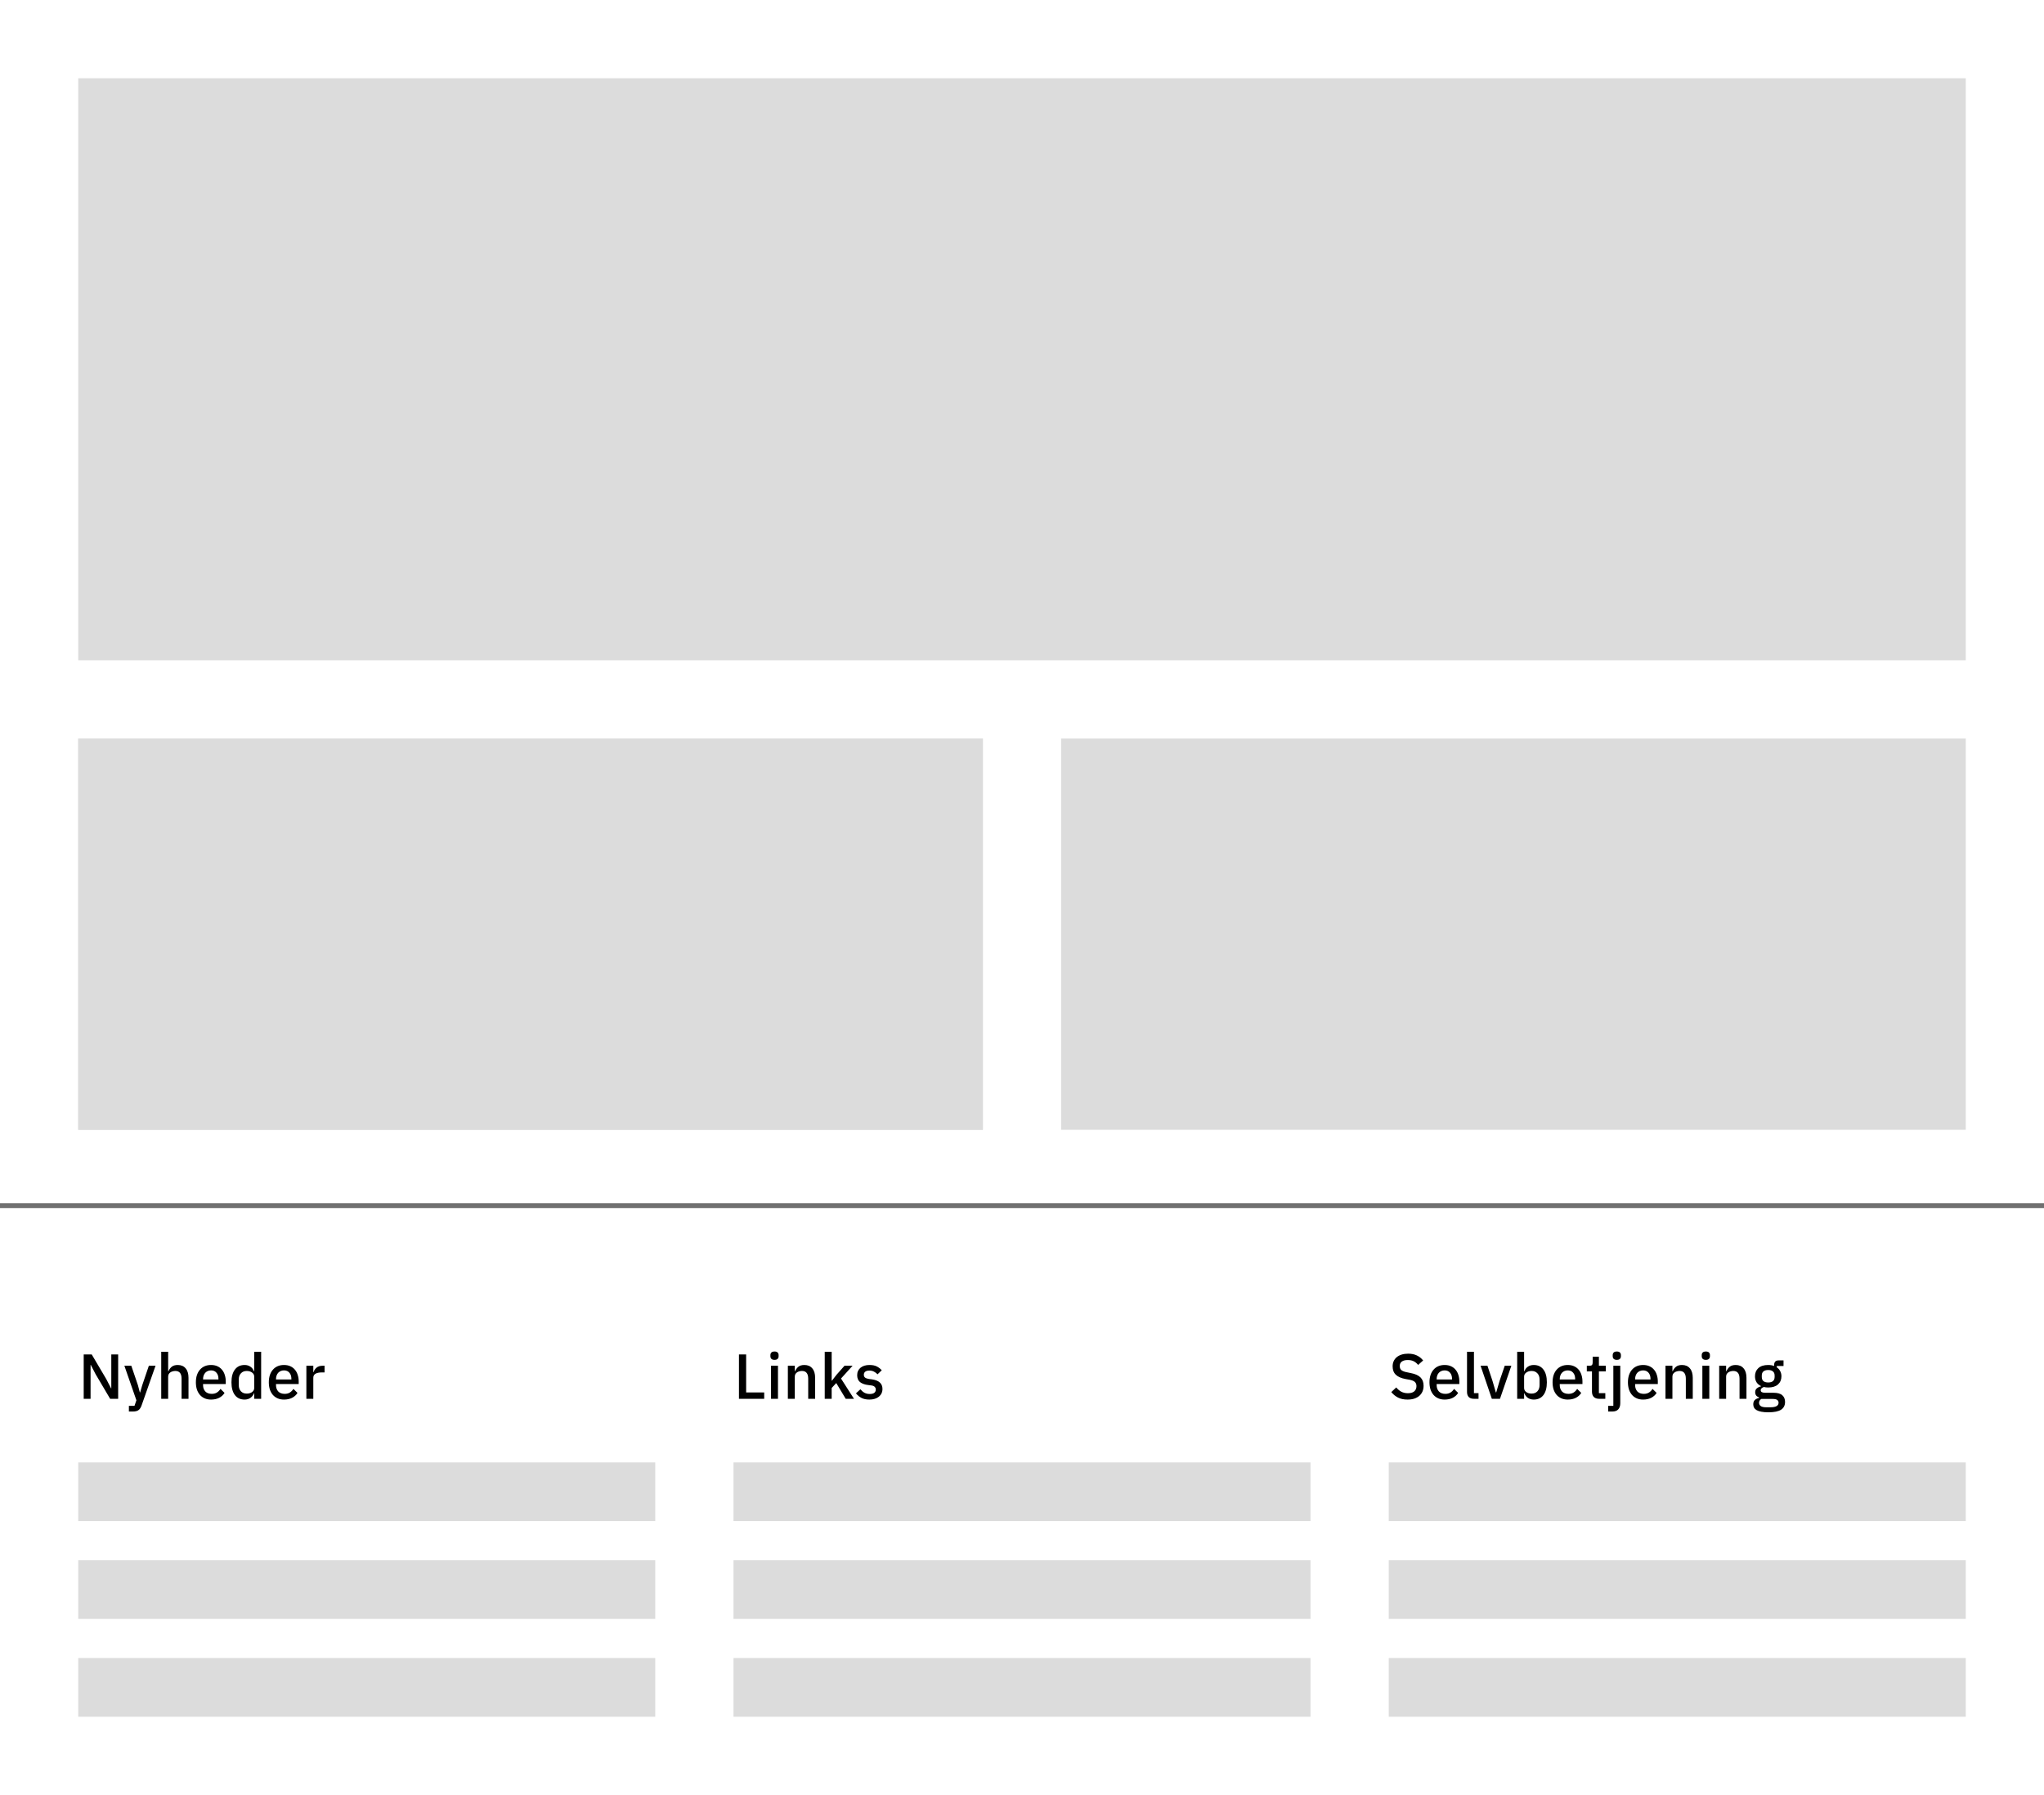 <svg width="418" height="367" viewBox="0 0 418 367" fill="none" xmlns="http://www.w3.org/2000/svg">
<rect width="418" height="367" fill="white"/>
<line y1="246.5" x2="418" y2="246.5" stroke="#707070"/>
<path d="M19.562 280.982L18.561 279.058H18.522V286H17.118V276.926H18.756L21.72 281.944L22.721 283.868H22.76V276.926H24.164V286H22.526L19.562 280.982ZM30.441 279.24H31.806L28.959 287.339C28.881 287.564 28.79 287.755 28.686 287.911C28.591 288.076 28.474 288.206 28.335 288.301C28.205 288.405 28.045 288.479 27.854 288.522C27.664 288.574 27.438 288.6 27.178 288.6H26.359V287.443H27.503L27.893 286.299L25.436 279.24H26.853L28.205 283.218L28.595 284.687H28.66L29.089 283.218L30.441 279.24ZM32.972 276.38H34.389V280.358H34.454C34.601 279.994 34.822 279.691 35.117 279.448C35.42 279.205 35.832 279.084 36.352 279.084C37.045 279.084 37.583 279.314 37.964 279.773C38.354 280.224 38.549 280.869 38.549 281.71V286H37.132V281.879C37.132 280.83 36.707 280.306 35.858 280.306C35.676 280.306 35.494 280.332 35.312 280.384C35.139 280.427 34.983 280.497 34.844 280.592C34.705 280.687 34.593 280.809 34.506 280.956C34.428 281.103 34.389 281.272 34.389 281.463V286H32.972V276.38ZM43.165 286.156C42.68 286.156 42.246 286.074 41.865 285.909C41.484 285.744 41.159 285.51 40.89 285.207C40.621 284.895 40.413 284.522 40.266 284.089C40.127 283.647 40.058 283.157 40.058 282.62C40.058 282.083 40.127 281.597 40.266 281.164C40.413 280.722 40.621 280.349 40.89 280.046C41.159 279.734 41.484 279.496 41.865 279.331C42.246 279.166 42.68 279.084 43.165 279.084C43.659 279.084 44.092 279.171 44.465 279.344C44.846 279.517 45.163 279.76 45.414 280.072C45.665 280.375 45.852 280.731 45.973 281.138C46.103 281.545 46.168 281.983 46.168 282.451V282.984H41.527V283.205C41.527 283.725 41.679 284.154 41.982 284.492C42.294 284.821 42.736 284.986 43.308 284.986C43.724 284.986 44.075 284.895 44.361 284.713C44.647 284.531 44.89 284.284 45.089 283.972L45.921 284.791C45.67 285.207 45.306 285.541 44.829 285.792C44.352 286.035 43.798 286.156 43.165 286.156ZM43.165 280.189C42.922 280.189 42.697 280.232 42.489 280.319C42.29 280.406 42.116 280.527 41.969 280.683C41.83 280.839 41.722 281.025 41.644 281.242C41.566 281.459 41.527 281.697 41.527 281.957V282.048H44.673V281.918C44.673 281.398 44.539 280.982 44.27 280.67C44.001 280.349 43.633 280.189 43.165 280.189ZM51.988 284.882H51.923C51.775 285.281 51.533 285.593 51.195 285.818C50.865 286.043 50.475 286.156 50.025 286.156C49.167 286.156 48.504 285.848 48.036 285.233C47.568 284.609 47.334 283.738 47.334 282.62C47.334 281.502 47.568 280.635 48.036 280.02C48.504 279.396 49.167 279.084 50.025 279.084C50.475 279.084 50.865 279.197 51.195 279.422C51.533 279.639 51.775 279.951 51.923 280.358H51.988V276.38H53.405V286H51.988V284.882ZM50.454 284.934C50.887 284.934 51.251 284.83 51.546 284.622C51.84 284.405 51.988 284.124 51.988 283.777V281.463C51.988 281.116 51.84 280.839 51.546 280.631C51.251 280.414 50.887 280.306 50.454 280.306C49.96 280.306 49.565 280.466 49.271 280.787C48.976 281.099 48.829 281.515 48.829 282.035V283.205C48.829 283.725 48.976 284.145 49.271 284.466C49.565 284.778 49.96 284.934 50.454 284.934ZM58.082 286.156C57.597 286.156 57.163 286.074 56.782 285.909C56.401 285.744 56.076 285.51 55.807 285.207C55.538 284.895 55.33 284.522 55.183 284.089C55.044 283.647 54.975 283.157 54.975 282.62C54.975 282.083 55.044 281.597 55.183 281.164C55.33 280.722 55.538 280.349 55.807 280.046C56.076 279.734 56.401 279.496 56.782 279.331C57.163 279.166 57.597 279.084 58.082 279.084C58.576 279.084 59.009 279.171 59.382 279.344C59.763 279.517 60.08 279.76 60.331 280.072C60.582 280.375 60.769 280.731 60.89 281.138C61.02 281.545 61.085 281.983 61.085 282.451V282.984H56.444V283.205C56.444 283.725 56.596 284.154 56.899 284.492C57.211 284.821 57.653 284.986 58.225 284.986C58.641 284.986 58.992 284.895 59.278 284.713C59.564 284.531 59.807 284.284 60.006 283.972L60.838 284.791C60.587 285.207 60.223 285.541 59.746 285.792C59.269 286.035 58.715 286.156 58.082 286.156ZM58.082 280.189C57.839 280.189 57.614 280.232 57.406 280.319C57.207 280.406 57.033 280.527 56.886 280.683C56.747 280.839 56.639 281.025 56.561 281.242C56.483 281.459 56.444 281.697 56.444 281.957V282.048H59.59V281.918C59.59 281.398 59.456 280.982 59.187 280.67C58.918 280.349 58.55 280.189 58.082 280.189ZM62.654 286V279.24H64.071V280.54H64.136C64.231 280.193 64.43 279.89 64.734 279.63C65.037 279.37 65.457 279.24 65.995 279.24H66.372V280.605H65.813C65.249 280.605 64.816 280.696 64.513 280.878C64.218 281.06 64.071 281.329 64.071 281.684V286H62.654Z" fill="black"/>
<path d="M151.118 286V276.926H152.587V284.7H156.279V286H151.118ZM158.394 278.031C158.099 278.031 157.883 277.962 157.744 277.823C157.614 277.684 157.549 277.507 157.549 277.29V277.069C157.549 276.852 157.614 276.675 157.744 276.536C157.883 276.397 158.099 276.328 158.394 276.328C158.689 276.328 158.901 276.397 159.031 276.536C159.161 276.675 159.226 276.852 159.226 277.069V277.29C159.226 277.507 159.161 277.684 159.031 277.823C158.901 277.962 158.689 278.031 158.394 278.031ZM157.679 279.24H159.096V286H157.679V279.24ZM161.119 286V279.24H162.536V280.358H162.601C162.749 279.994 162.97 279.691 163.264 279.448C163.568 279.205 163.979 279.084 164.499 279.084C165.193 279.084 165.73 279.314 166.111 279.773C166.501 280.224 166.696 280.869 166.696 281.71V286H165.279V281.892C165.279 280.835 164.855 280.306 164.005 280.306C163.823 280.306 163.641 280.332 163.459 280.384C163.286 280.427 163.13 280.497 162.991 280.592C162.853 280.687 162.74 280.809 162.653 280.956C162.575 281.103 162.536 281.277 162.536 281.476V286H161.119ZM168.66 276.38H170.077V282.282H170.142L171.078 281.073L172.703 279.24H174.354L171.988 281.853L174.64 286H172.95L171.013 282.776L170.077 283.79V286H168.66V276.38ZM177.788 286.156C177.147 286.156 176.609 286.043 176.176 285.818C175.743 285.593 175.366 285.281 175.045 284.882L175.955 284.05C176.206 284.353 176.484 284.592 176.787 284.765C177.099 284.93 177.459 285.012 177.866 285.012C178.282 285.012 178.59 284.934 178.789 284.778C178.997 284.613 179.101 284.388 179.101 284.102C179.101 283.885 179.027 283.703 178.88 283.556C178.741 283.4 178.494 283.3 178.139 283.257L177.515 283.179C176.822 283.092 176.276 282.893 175.877 282.581C175.487 282.26 175.292 281.788 175.292 281.164C175.292 280.835 175.353 280.544 175.474 280.293C175.595 280.033 175.764 279.816 175.981 279.643C176.206 279.461 176.471 279.322 176.774 279.227C177.086 279.132 177.428 279.084 177.801 279.084C178.408 279.084 178.902 279.179 179.283 279.37C179.673 279.561 180.02 279.825 180.323 280.163L179.452 280.995C179.279 280.787 179.049 280.609 178.763 280.462C178.486 280.306 178.165 280.228 177.801 280.228C177.411 280.228 177.121 280.306 176.93 280.462C176.748 280.618 176.657 280.822 176.657 281.073C176.657 281.333 176.739 281.528 176.904 281.658C177.069 281.788 177.333 281.883 177.697 281.944L178.321 282.022C179.066 282.135 179.608 282.356 179.946 282.685C180.293 283.006 180.466 283.439 180.466 283.985C180.466 284.314 180.401 284.613 180.271 284.882C180.15 285.142 179.972 285.367 179.738 285.558C179.504 285.749 179.222 285.896 178.893 286C178.564 286.104 178.195 286.156 177.788 286.156Z" fill="black"/>
<path d="M287.835 286.156C287.072 286.156 286.422 286.017 285.885 285.74C285.356 285.463 284.901 285.09 284.52 284.622L285.534 283.673C285.855 284.063 286.206 284.358 286.587 284.557C286.977 284.756 287.419 284.856 287.913 284.856C288.494 284.856 288.931 284.726 289.226 284.466C289.521 284.206 289.668 283.855 289.668 283.413C289.668 283.058 289.564 282.776 289.356 282.568C289.148 282.36 288.78 282.204 288.251 282.1L287.445 281.957C286.561 281.792 285.898 281.502 285.456 281.086C285.014 280.67 284.793 280.098 284.793 279.37C284.793 278.971 284.867 278.612 285.014 278.291C285.17 277.962 285.382 277.689 285.651 277.472C285.928 277.247 286.262 277.073 286.652 276.952C287.042 276.831 287.48 276.77 287.965 276.77C288.65 276.77 289.243 276.891 289.746 277.134C290.249 277.368 290.678 277.71 291.033 278.161L290.006 279.071C289.772 278.768 289.486 278.525 289.148 278.343C288.81 278.161 288.39 278.07 287.887 278.07C287.367 278.07 286.964 278.174 286.678 278.382C286.392 278.59 286.249 278.893 286.249 279.292C286.249 279.673 286.366 279.959 286.6 280.15C286.834 280.332 287.198 280.471 287.692 280.566L288.498 280.735C289.408 280.908 290.071 281.203 290.487 281.619C290.912 282.035 291.124 282.607 291.124 283.335C291.124 283.76 291.05 284.145 290.903 284.492C290.756 284.839 290.539 285.138 290.253 285.389C289.976 285.632 289.633 285.822 289.226 285.961C288.819 286.091 288.355 286.156 287.835 286.156ZM295.436 286.156C294.95 286.156 294.517 286.074 294.136 285.909C293.754 285.744 293.429 285.51 293.161 285.207C292.892 284.895 292.684 284.522 292.537 284.089C292.398 283.647 292.329 283.157 292.329 282.62C292.329 282.083 292.398 281.597 292.537 281.164C292.684 280.722 292.892 280.349 293.161 280.046C293.429 279.734 293.754 279.496 294.136 279.331C294.517 279.166 294.95 279.084 295.436 279.084C295.93 279.084 296.363 279.171 296.736 279.344C297.117 279.517 297.433 279.76 297.685 280.072C297.936 280.375 298.122 280.731 298.244 281.138C298.374 281.545 298.439 281.983 298.439 282.451V282.984H293.798V283.205C293.798 283.725 293.949 284.154 294.253 284.492C294.565 284.821 295.007 284.986 295.579 284.986C295.995 284.986 296.346 284.895 296.632 284.713C296.918 284.531 297.16 284.284 297.36 283.972L298.192 284.791C297.94 285.207 297.576 285.541 297.1 285.792C296.623 286.035 296.068 286.156 295.436 286.156ZM295.436 280.189C295.193 280.189 294.968 280.232 294.76 280.319C294.56 280.406 294.387 280.527 294.24 280.683C294.101 280.839 293.993 281.025 293.915 281.242C293.837 281.459 293.798 281.697 293.798 281.957V282.048H296.944V281.918C296.944 281.398 296.809 280.982 296.541 280.67C296.272 280.349 295.904 280.189 295.436 280.189ZM301.45 286C300.965 286 300.601 285.879 300.358 285.636C300.124 285.385 300.007 285.038 300.007 284.596V276.38H301.424V284.843H302.36V286H301.45ZM305.082 286L302.781 279.24H304.185L305.212 282.321L305.901 284.687H305.979L306.668 282.321L307.721 279.24H309.073L306.746 286H305.082ZM310.265 276.38H311.682V280.358H311.747C311.894 279.951 312.133 279.639 312.462 279.422C312.8 279.197 313.194 279.084 313.645 279.084C314.503 279.084 315.166 279.396 315.634 280.02C316.102 280.635 316.336 281.502 316.336 282.62C316.336 283.738 316.102 284.609 315.634 285.233C315.166 285.848 314.503 286.156 313.645 286.156C313.194 286.156 312.8 286.043 312.462 285.818C312.133 285.593 311.894 285.281 311.747 284.882H311.682V286H310.265V276.38ZM313.216 284.934C313.71 284.934 314.104 284.778 314.399 284.466C314.694 284.145 314.841 283.725 314.841 283.205V282.035C314.841 281.515 314.694 281.099 314.399 280.787C314.104 280.466 313.71 280.306 313.216 280.306C312.783 280.306 312.419 280.414 312.124 280.631C311.829 280.839 311.682 281.116 311.682 281.463V283.777C311.682 284.124 311.829 284.405 312.124 284.622C312.419 284.83 312.783 284.934 313.216 284.934ZM320.61 286.156C320.125 286.156 319.692 286.074 319.31 285.909C318.929 285.744 318.604 285.51 318.335 285.207C318.067 284.895 317.859 284.522 317.711 284.089C317.573 283.647 317.503 283.157 317.503 282.62C317.503 282.083 317.573 281.597 317.711 281.164C317.859 280.722 318.067 280.349 318.335 280.046C318.604 279.734 318.929 279.496 319.31 279.331C319.692 279.166 320.125 279.084 320.61 279.084C321.104 279.084 321.538 279.171 321.91 279.344C322.292 279.517 322.608 279.76 322.859 280.072C323.111 280.375 323.297 280.731 323.418 281.138C323.548 281.545 323.613 281.983 323.613 282.451V282.984H318.972V283.205C318.972 283.725 319.124 284.154 319.427 284.492C319.739 284.821 320.181 284.986 320.753 284.986C321.169 284.986 321.52 284.895 321.806 284.713C322.092 284.531 322.335 284.284 322.534 283.972L323.366 284.791C323.115 285.207 322.751 285.541 322.274 285.792C321.798 286.035 321.243 286.156 320.61 286.156ZM320.61 280.189C320.368 280.189 320.142 280.232 319.934 280.319C319.735 280.406 319.562 280.527 319.414 280.683C319.276 280.839 319.167 281.025 319.089 281.242C319.011 281.459 318.972 281.697 318.972 281.957V282.048H322.118V281.918C322.118 281.398 321.984 280.982 321.715 280.67C321.447 280.349 321.078 280.189 320.61 280.189ZM327.054 286C326.56 286 326.187 285.874 325.936 285.623C325.685 285.363 325.559 284.999 325.559 284.531V280.397H324.506V279.24H325.078C325.312 279.24 325.472 279.188 325.559 279.084C325.654 278.98 325.702 278.811 325.702 278.577V277.394H326.976V279.24H328.393V280.397H326.976V284.843H328.289V286H327.054ZM329.93 279.24H331.347V286.91C331.347 287.43 331.213 287.842 330.944 288.145C330.684 288.448 330.268 288.6 329.696 288.6H328.877V287.443H329.93V279.24ZM330.645 278.031C330.35 278.031 330.134 277.962 329.995 277.823C329.865 277.684 329.8 277.507 329.8 277.29V277.069C329.8 276.852 329.865 276.675 329.995 276.536C330.134 276.397 330.35 276.328 330.645 276.328C330.94 276.328 331.152 276.397 331.282 276.536C331.412 276.675 331.477 276.852 331.477 277.069V277.29C331.477 277.507 331.412 277.684 331.282 277.823C331.152 277.962 330.94 278.031 330.645 278.031ZM336.022 286.156C335.537 286.156 335.104 286.074 334.722 285.909C334.341 285.744 334.016 285.51 333.747 285.207C333.479 284.895 333.271 284.522 333.123 284.089C332.985 283.647 332.915 283.157 332.915 282.62C332.915 282.083 332.985 281.597 333.123 281.164C333.271 280.722 333.479 280.349 333.747 280.046C334.016 279.734 334.341 279.496 334.722 279.331C335.104 279.166 335.537 279.084 336.022 279.084C336.516 279.084 336.95 279.171 337.322 279.344C337.704 279.517 338.02 279.76 338.271 280.072C338.523 280.375 338.709 280.731 338.83 281.138C338.96 281.545 339.025 281.983 339.025 282.451V282.984H334.384V283.205C334.384 283.725 334.536 284.154 334.839 284.492C335.151 284.821 335.593 284.986 336.165 284.986C336.581 284.986 336.932 284.895 337.218 284.713C337.504 284.531 337.747 284.284 337.946 283.972L338.778 284.791C338.527 285.207 338.163 285.541 337.686 285.792C337.21 286.035 336.655 286.156 336.022 286.156ZM336.022 280.189C335.78 280.189 335.554 280.232 335.346 280.319C335.147 280.406 334.974 280.527 334.826 280.683C334.688 280.839 334.579 281.025 334.501 281.242C334.423 281.459 334.384 281.697 334.384 281.957V282.048H337.53V281.918C337.53 281.398 337.396 280.982 337.127 280.67C336.859 280.349 336.49 280.189 336.022 280.189ZM340.594 286V279.24H342.011V280.358H342.076C342.223 279.994 342.444 279.691 342.739 279.448C343.042 279.205 343.454 279.084 343.974 279.084C344.667 279.084 345.205 279.314 345.586 279.773C345.976 280.224 346.171 280.869 346.171 281.71V286H344.754V281.892C344.754 280.835 344.329 280.306 343.48 280.306C343.298 280.306 343.116 280.332 342.934 280.384C342.761 280.427 342.605 280.497 342.466 280.592C342.327 280.687 342.215 280.809 342.128 280.956C342.05 281.103 342.011 281.277 342.011 281.476V286H340.594ZM348.85 278.031C348.555 278.031 348.339 277.962 348.2 277.823C348.07 277.684 348.005 277.507 348.005 277.29V277.069C348.005 276.852 348.07 276.675 348.2 276.536C348.339 276.397 348.555 276.328 348.85 276.328C349.145 276.328 349.357 276.397 349.487 276.536C349.617 276.675 349.682 276.852 349.682 277.069V277.29C349.682 277.507 349.617 277.684 349.487 277.823C349.357 277.962 349.145 278.031 348.85 278.031ZM348.135 279.24H349.552V286H348.135V279.24ZM351.576 286V279.24H352.993V280.358H353.058C353.205 279.994 353.426 279.691 353.721 279.448C354.024 279.205 354.436 279.084 354.956 279.084C355.649 279.084 356.186 279.314 356.568 279.773C356.958 280.224 357.153 280.869 357.153 281.71V286H355.736V281.892C355.736 280.835 355.311 280.306 354.462 280.306C354.28 280.306 354.098 280.332 353.916 280.384C353.742 280.427 353.586 280.497 353.448 280.592C353.309 280.687 353.196 280.809 353.11 280.956C353.032 281.103 352.993 281.277 352.993 281.476V286H351.576ZM365.045 286.637C365.045 287.339 364.776 287.868 364.239 288.223C363.701 288.578 362.826 288.756 361.613 288.756C361.058 288.756 360.586 288.717 360.196 288.639C359.814 288.57 359.498 288.466 359.247 288.327C359.004 288.188 358.826 288.019 358.714 287.82C358.601 287.621 358.545 287.391 358.545 287.131C358.545 286.758 358.644 286.468 358.844 286.26C359.052 286.052 359.338 285.909 359.702 285.831V285.688C359.19 285.523 358.935 285.177 358.935 284.648C358.935 284.301 359.052 284.037 359.286 283.855C359.52 283.664 359.801 283.53 360.131 283.452V283.4C359.732 283.209 359.424 282.945 359.208 282.607C359 282.26 358.896 281.857 358.896 281.398C358.896 280.705 359.125 280.146 359.585 279.721C360.053 279.296 360.72 279.084 361.587 279.084C362.063 279.084 362.471 279.153 362.809 279.292V279.11C362.809 278.807 362.878 278.573 363.017 278.408C363.164 278.235 363.389 278.148 363.693 278.148H364.733V279.292H363.355V279.565C363.658 279.764 363.892 280.024 364.057 280.345C364.221 280.657 364.304 281.008 364.304 281.398C364.304 282.083 364.07 282.637 363.602 283.062C363.134 283.478 362.466 283.686 361.6 283.686C361.27 283.686 360.976 283.651 360.716 283.582C360.542 283.643 360.391 283.729 360.261 283.842C360.131 283.946 360.066 284.085 360.066 284.258C360.066 284.44 360.148 284.57 360.313 284.648C360.477 284.726 360.711 284.765 361.015 284.765H362.679C363.511 284.765 364.113 284.934 364.486 285.272C364.858 285.601 365.045 286.056 365.045 286.637ZM363.719 286.793C363.719 286.559 363.628 286.373 363.446 286.234C363.272 286.095 362.952 286.026 362.484 286.026H360.196C359.884 286.208 359.728 286.468 359.728 286.806C359.728 287.083 359.836 287.304 360.053 287.469C360.278 287.642 360.655 287.729 361.184 287.729H362.068C363.168 287.729 363.719 287.417 363.719 286.793ZM361.6 282.659C362.016 282.659 362.336 282.568 362.562 282.386C362.796 282.195 362.913 281.905 362.913 281.515V281.255C362.913 280.865 362.796 280.579 362.562 280.397C362.336 280.206 362.016 280.111 361.6 280.111C361.184 280.111 360.859 280.206 360.625 280.397C360.399 280.579 360.287 280.865 360.287 281.255V281.515C360.287 281.905 360.399 282.195 360.625 282.386C360.859 282.568 361.184 282.659 361.6 282.659Z" fill="black"/>
<rect width="386" height="119" transform="translate(16 16)" fill="#DCDCDC"/>
<rect width="185" height="80" transform="translate(16 151)" fill="#DCDCDC"/>
<rect width="185" height="80" transform="translate(16 151)" fill="#DCDCDC"/>
<rect width="118" height="12" transform="translate(16 299)" fill="#DCDCDC"/>
<rect width="118" height="12" transform="translate(150 299)" fill="#DCDCDC"/>
<rect width="118" height="12" transform="translate(284 299)" fill="#DCDCDC"/>
<rect width="118" height="12" transform="translate(16 319)" fill="#DCDCDC"/>
<rect width="118" height="12" transform="translate(150 319)" fill="#DCDCDC"/>
<rect width="118" height="12" transform="translate(284 319)" fill="#DCDCDC"/>
<rect width="118" height="12" transform="translate(16 339)" fill="#DCDCDC"/>
<rect width="118" height="12" transform="translate(150 339)" fill="#DCDCDC"/>
<rect width="118" height="12" transform="translate(284 339)" fill="#DCDCDC"/>
<rect width="185" height="80" transform="translate(217 151)" fill="#DCDCDC"/>
</svg>
